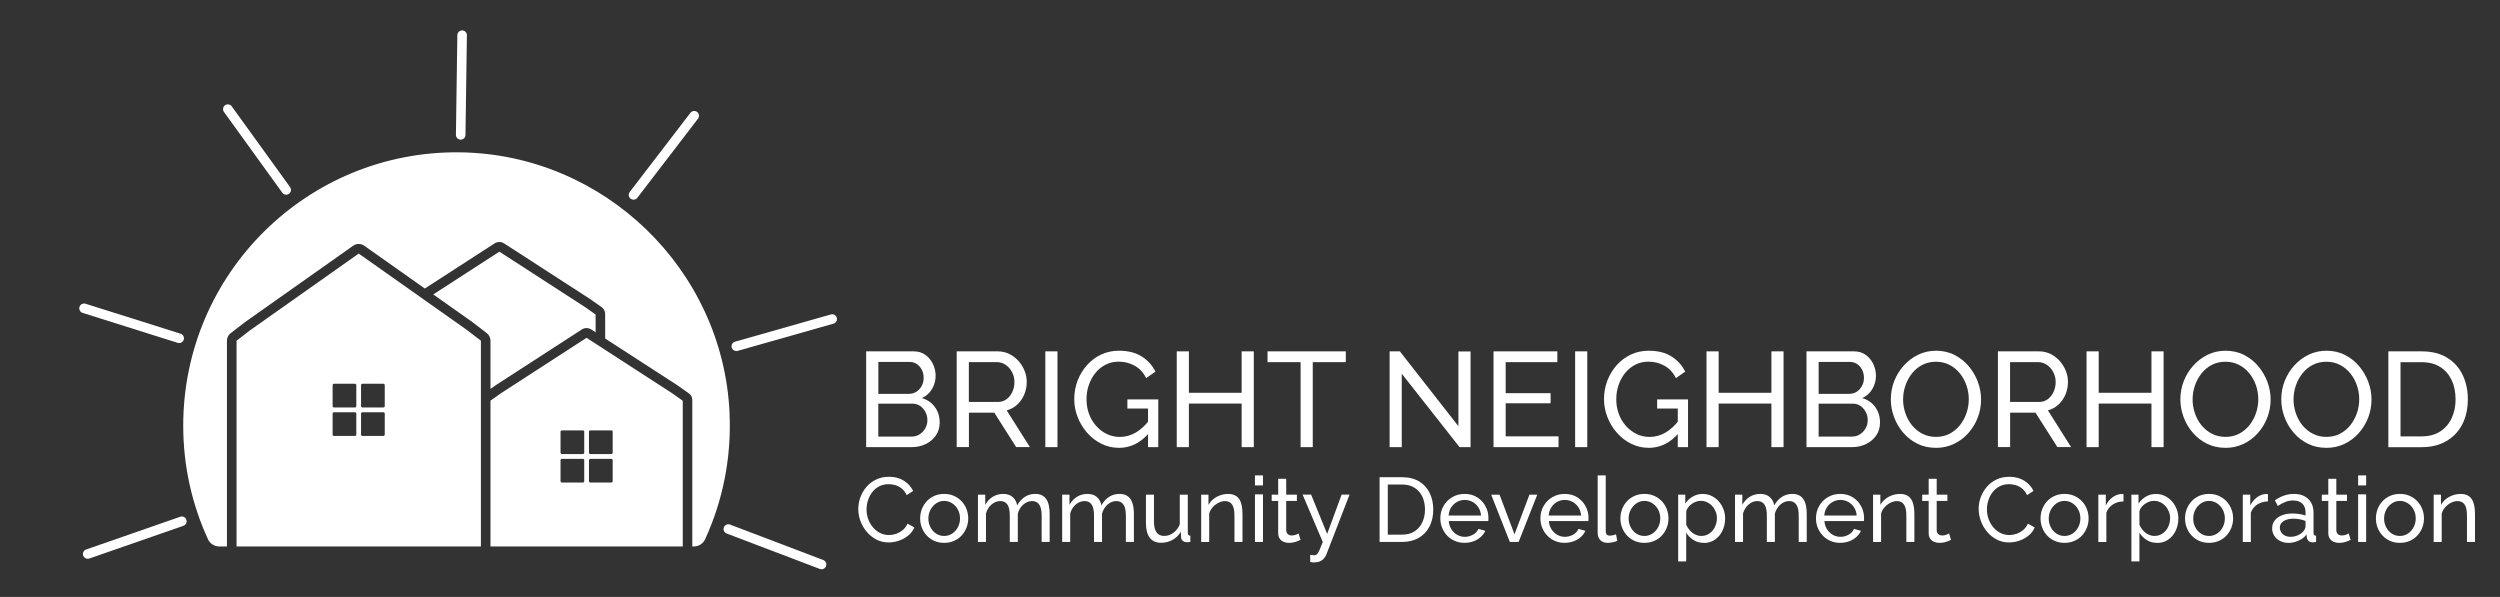 <?xml version="1.0" encoding="UTF-8"?><svg id="Layer_1" xmlns="http://www.w3.org/2000/svg" viewBox="0 0 685.64 163.71"><rect x="0" y="0" width="685.64" height="163.71" fill="#333333" stroke="none"/><defs><style>.cls-1{fill:#fff;stroke-width:0px;}</style></defs><path class="cls-1" d="M136.95,69.02l-18.13,11.73,10.64,7.51,4.02,3.09c.66.5,1.04,1.26,1.04,2.08v13.23l1.46-1.03,23.57-15.26c.78-.52,1.82-.52,2.63,0l1.17.76v-4.87l-3.01-2.11-23.38-15.13Z"/><path class="cls-1" d="M200.08,113.13c-1.85-39.34-34.51-70.83-73.89-71.35-41.85-.54-75.94,33.22-75.94,74.96,0,11.12,2.43,21.67,6.79,31.16.55,1.22,1.79,1.97,3.11,1.97h2.09v-56.43c0-.82.38-1.58,1.04-2.08l3.96-3.05,29.62-20.92c.93-.64,2.11-.64,3.02-.01l16.63,11.75,19.12-12.37c.81-.52,1.84-.52,2.64,0l23.53,15.23,3.2,2.24c.62.46.97,1.14.97,1.85v6.76l19.73,12.77,3.21,2.26c.59.38.96,1.08.96,1.83v40.17h.39c1.33,0,2.56-.75,3.12-1.97,4.82-10.51,7.29-22.33,6.69-34.77Z"/><path class="cls-1" d="M160.86,92.65l-23.41,15.16-2.93,2.07v39.99h52.73v-39.96l-3.02-2.13-23.37-15.13ZM160.23,131.96c0,.21-.17.38-.37.38h-5.75c-.21,0-.38-.17-.38-.38v-5.75c0-.21.17-.37.38-.37h5.75c.2,0,.37.16.37.37v5.75ZM160.23,124.15c0,.21-.17.38-.37.38h-5.75c-.21,0-.38-.17-.38-.38v-5.75c0-.2.17-.37.38-.37h5.75c.2,0,.37.17.37.37v5.75ZM168.03,131.96c0,.21-.17.38-.37.38h-5.75c-.21,0-.38-.17-.38-.38v-5.75c0-.21.17-.37.38-.37h5.75c.2,0,.37.16.37.37v5.75ZM168.03,124.15c0,.21-.17.38-.37.38h-5.75c-.21,0-.38-.17-.38-.38v-5.75c0-.2.17-.37.38-.37h5.75c.2,0,.37.17.37.37v5.75Z"/><path class="cls-1" d="M68.8,90.41l-3.92,3.03v56.43s67.01,0,67.01,0v-56.43l-3.99-3.05-29.52-20.85-29.58,20.89ZM97.72,119.19c0,.21-.17.37-.38.37h-5.75c-.2,0-.37-.16-.37-.37v-5.75c0-.21.17-.38.37-.38h5.75c.21,0,.38.17.38.38v5.75ZM97.72,111.38c0,.21-.17.37-.38.37h-5.75c-.2,0-.37-.16-.37-.37v-5.75c0-.21.17-.38.37-.38h5.75c.21,0,.38.17.38.38v5.75ZM99.02,105.63c0-.21.17-.38.37-.38h5.75c.21,0,.38.17.38.38v5.75c0,.21-.17.37-.38.37h-5.75c-.2,0-.37-.16-.37-.37v-5.75ZM99.02,113.44c0-.21.17-.38.37-.38h5.75c.21,0,.38.17.38.38v5.75c0,.21-.17.37-.38.37h-5.75c-.2,0-.37-.16-.37-.37v-5.75Z"/><path class="cls-1" d="M24.05,153.25c-.54,0-1.05-.34-1.24-.88-.24-.68.12-1.43.81-1.67l25.82-8.98c.69-.24,1.43.12,1.67.81.24.68-.12,1.43-.81,1.67l-25.82,8.98c-.14.05-.29.07-.43.07Z"/><path class="cls-1" d="M49.13,94.09c-.13,0-.26-.02-.39-.06l-26.08-8.22c-.69-.22-1.08-.96-.86-1.65.22-.69.96-1.07,1.65-.86l26.08,8.22c.69.22,1.08.96.86,1.65-.18.56-.69.92-1.25.92Z"/><path class="cls-1" d="M78.5,53.4c-.41,0-.81-.19-1.07-.54l-16.01-22.16c-.42-.59-.29-1.41.3-1.83.59-.42,1.41-.29,1.83.29l16.01,22.16c.42.59.29,1.41-.3,1.83-.23.17-.5.25-.77.25Z"/><path class="cls-1" d="M126.35,38.3h-.02c-.72-.01-1.3-.61-1.29-1.33l.39-27.34c.01-.72.6-1.29,1.31-1.29h.02c.72.01,1.3.61,1.29,1.33l-.39,27.34c-.01.72-.6,1.29-1.31,1.29Z"/><path class="cls-1" d="M173.75,54.76c-.28,0-.56-.09-.8-.27-.58-.44-.68-1.27-.24-1.84l16.64-21.7c.44-.58,1.27-.68,1.84-.24.58.44.68,1.27.24,1.84l-16.64,21.7c-.26.34-.65.51-1.04.51Z"/><path class="cls-1" d="M201.94,96.28c-.57,0-1.1-.38-1.26-.95-.2-.7.21-1.42.9-1.62l26.3-7.47c.7-.2,1.42.21,1.62.9.2.7-.21,1.42-.9,1.62l-26.3,7.47c-.12.03-.24.05-.36.05Z"/><path class="cls-1" d="M225.32,156.13c-.16,0-.31-.03-.47-.09l-25.56-9.72c-.68-.26-1.02-1.02-.76-1.69s1.01-1.02,1.69-.76l25.56,9.72c.68.26,1.02,1.02.76,1.69-.2.52-.7.85-1.23.85Z"/><path class="cls-1" d="M257.72,115.86c0,1.36-.35,2.54-1.04,3.55-.69,1.01-1.62,1.8-2.79,2.37-1.17.57-2.46.85-3.87.85h-12.47v-26.27h13.06c1.23,0,2.3.33,3.2.98s1.59,1.49,2.07,2.52c.48,1.02.72,2.09.72,3.2,0,1.28-.33,2.49-.98,3.61-.65,1.12-1.58,1.96-2.79,2.5,1.5.44,2.7,1.26,3.57,2.46.88,1.2,1.31,2.61,1.31,4.24ZM240.89,99.25v8.77h8.36c.79,0,1.49-.2,2.09-.59.6-.39,1.08-.92,1.44-1.59s.54-1.39.54-2.18c0-.84-.17-1.58-.5-2.24-.33-.65-.79-1.18-1.37-1.57-.58-.39-1.24-.59-1.98-.59h-8.58ZM254.35,115.27c0-.81-.18-1.57-.54-2.26-.36-.69-.84-1.25-1.44-1.67-.61-.42-1.3-.63-2.09-.63h-9.4v9.03h9.14c.81,0,1.55-.21,2.2-.63.65-.42,1.17-.97,1.55-1.65s.57-1.41.57-2.2Z"/><path class="cls-1" d="M262.38,122.63v-26.27h11.25c1.16,0,2.22.24,3.18.72.96.48,1.8,1.12,2.52,1.92.71.8,1.27,1.7,1.67,2.7s.59,2.02.59,3.05c0,1.21-.23,2.36-.68,3.44-.46,1.08-1.1,2.01-1.92,2.77-.83.76-1.79,1.29-2.9,1.59l6.36,10.06h-3.77l-5.99-9.43h-6.96v9.43h-3.33ZM265.71,110.24h7.96c.91,0,1.71-.25,2.39-.76s1.21-1.18,1.59-2.02c.38-.84.57-1.74.57-2.7s-.22-1.89-.67-2.72c-.44-.83-1.02-1.49-1.74-1.98-.72-.49-1.5-.74-2.37-.74h-7.73v10.92Z"/><path class="cls-1" d="M286.69,122.63v-26.27h3.33v26.27h-3.33Z"/><path class="cls-1" d="M306.86,122.82c-1.73,0-3.34-.38-4.83-1.13-1.49-.75-2.79-1.76-3.9-3.03s-1.97-2.7-2.59-4.29c-.62-1.59-.92-3.24-.92-4.94s.31-3.46.92-5.05c.62-1.59,1.47-3,2.57-4.24s2.39-2.2,3.88-2.9,3.11-1.05,4.87-1.05c2.54,0,4.64.53,6.29,1.59,1.65,1.06,2.9,2.44,3.74,4.14l-2.55,1.78c-.76-1.53-1.81-2.66-3.15-3.4-1.33-.74-2.8-1.11-4.4-1.11-1.33,0-2.54.28-3.63.85-1.09.57-2.02,1.34-2.79,2.31-.78.98-1.37,2.08-1.78,3.31-.41,1.23-.61,2.52-.61,3.85,0,1.41.23,2.73.68,3.98s1.1,2.34,1.94,3.29,1.81,1.7,2.92,2.24c1.11.54,2.31.81,3.59.81,1.5,0,2.93-.38,4.29-1.15,1.36-.76,2.64-1.94,3.85-3.51v3.44c-2.37,2.81-5.17,4.22-8.4,4.22ZM314.85,112.05h-5.66v-2.52h8.47v13.1h-2.81v-10.58Z"/><path class="cls-1" d="M343.86,96.36v26.27h-3.33v-11.95h-14.47v11.95h-3.33v-26.27h3.33v11.36h14.47v-11.36h3.33Z"/><path class="cls-1" d="M369.09,99.32h-9.06v23.31h-3.33v-23.31h-9.07v-2.96h21.46v2.96Z"/><path class="cls-1" d="M384.44,102.5v20.13h-3.33v-26.27h2.81l16.06,20.53v-20.5h3.33v26.23h-3.03l-15.84-20.13Z"/><path class="cls-1" d="M427.44,119.67v2.96h-17.83v-26.27h17.5v2.96h-14.17v8.51h12.32v2.77h-12.32v9.07h14.5Z"/><path class="cls-1" d="M431.99,122.63v-26.27h3.33v26.27h-3.33Z"/><path class="cls-1" d="M452.15,122.82c-1.73,0-3.34-.38-4.83-1.13-1.49-.75-2.79-1.76-3.9-3.03s-1.97-2.7-2.59-4.29c-.62-1.59-.92-3.24-.92-4.94s.31-3.46.92-5.05c.62-1.59,1.47-3,2.57-4.24s2.39-2.2,3.88-2.9,3.11-1.05,4.87-1.05c2.54,0,4.64.53,6.29,1.59,1.65,1.06,2.9,2.44,3.74,4.14l-2.55,1.78c-.76-1.53-1.81-2.66-3.15-3.4-1.33-.74-2.8-1.11-4.4-1.11-1.33,0-2.54.28-3.63.85-1.09.57-2.02,1.34-2.79,2.31-.78.98-1.37,2.08-1.78,3.31-.41,1.23-.61,2.52-.61,3.85,0,1.41.23,2.73.68,3.98s1.1,2.34,1.94,3.29,1.81,1.7,2.92,2.24c1.11.54,2.31.81,3.59.81,1.5,0,2.93-.38,4.29-1.15,1.36-.76,2.64-1.94,3.85-3.51v3.44c-2.37,2.81-5.17,4.22-8.4,4.22ZM460.14,112.05h-5.66v-2.52h8.47v13.1h-2.81v-10.58Z"/><path class="cls-1" d="M489.15,96.36v26.27h-3.33v-11.95h-14.47v11.95h-3.33v-26.27h3.33v11.36h14.47v-11.36h3.33Z"/><path class="cls-1" d="M515.61,115.86c0,1.36-.35,2.54-1.04,3.55-.69,1.01-1.62,1.8-2.79,2.37-1.17.57-2.46.85-3.87.85h-12.47v-26.27h13.06c1.23,0,2.3.33,3.2.98s1.59,1.49,2.07,2.52.72,2.09.72,3.2c0,1.28-.33,2.49-.98,3.61-.65,1.12-1.58,1.96-2.79,2.5,1.5.44,2.7,1.26,3.57,2.46.88,1.2,1.31,2.61,1.31,4.24ZM498.77,99.25v8.77h8.36c.79,0,1.49-.2,2.09-.59.6-.39,1.08-.92,1.44-1.59s.54-1.39.54-2.18c0-.84-.17-1.58-.5-2.24-.33-.65-.79-1.18-1.37-1.57-.58-.39-1.24-.59-1.98-.59h-8.58ZM512.24,115.27c0-.81-.18-1.57-.54-2.26-.36-.69-.84-1.25-1.44-1.67-.61-.42-1.3-.63-2.09-.63h-9.4v9.03h9.14c.81,0,1.55-.21,2.2-.63.65-.42,1.17-.97,1.55-1.65s.57-1.41.57-2.2Z"/><path class="cls-1" d="M530.92,122.82c-1.85,0-3.53-.37-5.03-1.11s-2.81-1.75-3.9-3.02-1.94-2.7-2.53-4.29-.89-3.22-.89-4.9.31-3.42.94-5.01,1.5-3.01,2.63-4.25c1.12-1.25,2.44-2.23,3.94-2.96,1.5-.73,3.14-1.09,4.92-1.09s3.53.38,5.03,1.15c1.5.76,2.8,1.79,3.88,3.07,1.08,1.28,1.92,2.71,2.52,4.29.59,1.58.89,3.2.89,4.85,0,1.75-.31,3.42-.92,5.01-.62,1.59-1.49,3.01-2.61,4.26-1.12,1.25-2.44,2.23-3.94,2.94s-3.14,1.07-4.92,1.07ZM521.93,109.5c0,1.33.22,2.62.65,3.87.43,1.25,1.04,2.35,1.83,3.31.79.96,1.74,1.73,2.85,2.29,1.11.57,2.34.85,3.7.85s2.66-.3,3.77-.89c1.11-.59,2.05-1.38,2.83-2.37.78-.99,1.37-2.1,1.78-3.33.41-1.23.61-2.48.61-3.74,0-1.33-.22-2.61-.65-3.85-.43-1.23-1.05-2.34-1.85-3.31-.8-.97-1.75-1.74-2.85-2.29-1.1-.55-2.31-.83-3.64-.83-1.41,0-2.66.29-3.77.87-1.11.58-2.05,1.36-2.83,2.35-.78.99-1.38,2.09-1.79,3.31-.42,1.22-.63,2.47-.63,3.76Z"/><path class="cls-1" d="M547.94,122.63v-26.27h11.25c1.16,0,2.22.24,3.18.72.96.48,1.8,1.12,2.52,1.92.71.8,1.27,1.7,1.67,2.7s.59,2.02.59,3.05c0,1.21-.23,2.36-.68,3.44-.46,1.08-1.1,2.01-1.92,2.77-.83.76-1.79,1.29-2.9,1.59l6.36,10.06h-3.77l-5.99-9.43h-6.96v9.43h-3.33ZM551.27,110.24h7.96c.91,0,1.71-.25,2.39-.76s1.21-1.18,1.59-2.02c.38-.84.57-1.74.57-2.7s-.22-1.89-.67-2.72c-.44-.83-1.02-1.49-1.74-1.98-.72-.49-1.5-.74-2.37-.74h-7.73v10.92Z"/><path class="cls-1" d="M593.38,96.36v26.27h-3.33v-11.95h-14.47v11.95h-3.33v-26.27h3.33v11.36h14.47v-11.36h3.33Z"/><path class="cls-1" d="M610.33,122.82c-1.85,0-3.53-.37-5.03-1.11s-2.81-1.75-3.9-3.02-1.94-2.7-2.53-4.29-.89-3.22-.89-4.9.31-3.42.94-5.01,1.5-3.01,2.63-4.25c1.12-1.25,2.44-2.23,3.94-2.96,1.5-.73,3.14-1.09,4.92-1.09s3.53.38,5.03,1.15c1.5.76,2.8,1.79,3.88,3.07,1.08,1.28,1.92,2.71,2.52,4.29.59,1.58.89,3.2.89,4.85,0,1.75-.31,3.42-.92,5.01-.62,1.59-1.49,3.01-2.61,4.26-1.12,1.25-2.44,2.23-3.94,2.94s-3.14,1.07-4.92,1.07ZM601.33,109.5c0,1.33.22,2.62.65,3.87.43,1.25,1.04,2.35,1.83,3.31.79.96,1.74,1.73,2.85,2.29,1.11.57,2.34.85,3.7.85s2.66-.3,3.77-.89c1.11-.59,2.05-1.38,2.83-2.37.78-.99,1.37-2.1,1.78-3.33.41-1.23.61-2.48.61-3.74,0-1.33-.22-2.61-.65-3.85-.43-1.23-1.05-2.34-1.85-3.31-.8-.97-1.75-1.74-2.85-2.29-1.1-.55-2.31-.83-3.64-.83-1.41,0-2.66.29-3.77.87-1.11.58-2.05,1.36-2.83,2.35-.78.99-1.38,2.09-1.79,3.31-.42,1.22-.63,2.47-.63,3.76Z"/><path class="cls-1" d="M638,122.82c-1.85,0-3.53-.37-5.03-1.11s-2.81-1.75-3.9-3.02-1.94-2.7-2.53-4.29-.89-3.22-.89-4.9.31-3.42.94-5.01,1.5-3.01,2.63-4.25c1.12-1.25,2.44-2.23,3.94-2.96,1.5-.73,3.14-1.09,4.92-1.09s3.53.38,5.03,1.15c1.5.76,2.8,1.79,3.88,3.07,1.08,1.28,1.92,2.71,2.52,4.29.59,1.58.89,3.2.89,4.85,0,1.75-.31,3.42-.92,5.01-.62,1.59-1.49,3.01-2.61,4.26-1.12,1.25-2.44,2.23-3.94,2.94s-3.14,1.07-4.92,1.07ZM629.01,109.5c0,1.33.22,2.62.65,3.87.43,1.25,1.04,2.35,1.83,3.31.79.96,1.74,1.73,2.85,2.29,1.11.57,2.34.85,3.7.85s2.66-.3,3.77-.89c1.11-.59,2.05-1.38,2.83-2.37.78-.99,1.37-2.1,1.78-3.33.41-1.23.61-2.48.61-3.74,0-1.33-.22-2.61-.65-3.85-.43-1.23-1.05-2.34-1.85-3.31-.8-.97-1.75-1.74-2.85-2.29-1.1-.55-2.31-.83-3.64-.83-1.41,0-2.66.29-3.77.87-1.11.58-2.05,1.36-2.83,2.35-.78.99-1.38,2.09-1.79,3.31-.42,1.22-.63,2.47-.63,3.76Z"/><path class="cls-1" d="M655.02,122.63v-26.27h9.1c2.81,0,5.16.59,7.05,1.76,1.89,1.17,3.3,2.75,4.24,4.74.94,1.99,1.41,4.19,1.41,6.6,0,2.66-.52,4.98-1.55,6.96s-2.5,3.5-4.4,4.59c-1.9,1.09-4.14,1.63-6.73,1.63h-9.1ZM673.45,109.46c0-1.97-.36-3.72-1.09-5.25s-1.78-2.73-3.16-3.59c-1.38-.86-3.07-1.29-5.07-1.29h-5.77v20.35h5.77c2.02,0,3.72-.45,5.11-1.35,1.38-.9,2.43-2.12,3.15-3.66.71-1.54,1.07-3.27,1.07-5.2Z"/><path class="cls-1" d="M235.39,139.61c0-1.08.19-2.15.56-3.19.38-1.04.92-1.99,1.65-2.85s1.61-1.54,2.66-2.05c1.05-.51,2.24-.76,3.57-.76,1.58,0,2.94.36,4.08,1.09,1.13.72,1.97,1.65,2.53,2.79l-1.78,1.15c-.35-.75-.8-1.35-1.34-1.79-.54-.44-1.12-.75-1.75-.94-.62-.18-1.24-.27-1.84-.27-.98,0-1.85.2-2.61.6-.76.4-1.4.93-1.91,1.6-.52.67-.9,1.41-1.16,2.24-.26.82-.39,1.65-.39,2.49,0,.92.15,1.8.46,2.65.31.85.74,1.6,1.29,2.25.55.65,1.2,1.17,1.95,1.55.75.38,1.57.57,2.45.57.62,0,1.25-.11,1.9-.32.65-.22,1.26-.55,1.83-1.01s1.02-1.05,1.35-1.79l1.88,1.03c-.37.88-.93,1.63-1.7,2.25-.77.62-1.62,1.08-2.56,1.4-.94.32-1.87.47-2.79.47-1.22,0-2.33-.26-3.35-.79-1.02-.53-1.9-1.23-2.64-2.1-.74-.88-1.32-1.86-1.73-2.95-.41-1.09-.61-2.2-.61-3.31Z"/><path class="cls-1" d="M258.93,148.88c-.98,0-1.88-.18-2.67-.53s-1.49-.84-2.08-1.46c-.58-.62-1.03-1.33-1.35-2.15-.32-.81-.47-1.66-.47-2.56s.16-1.77.47-2.58c.32-.81.77-1.53,1.35-2.15.58-.62,1.28-1.11,2.09-1.46.81-.36,1.7-.53,2.69-.53s1.85.18,2.65.53c.8.36,1.5.84,2.09,1.46.59.62,1.05,1.34,1.36,2.15.32.81.48,1.67.48,2.58s-.16,1.75-.48,2.56c-.32.81-.77,1.53-1.35,2.15-.58.62-1.28,1.11-2.09,1.46s-1.7.53-2.69.53ZM254.61,142.21c0,.89.2,1.7.59,2.43.39.73.91,1.3,1.56,1.72.65.42,1.38.63,2.17.63s1.53-.21,2.19-.64c.66-.43,1.18-1.01,1.58-1.74.39-.73.59-1.55.59-2.44s-.2-1.7-.59-2.42-.92-1.3-1.58-1.73-1.39-.64-2.19-.64-1.52.22-2.17.66c-.65.44-1.17,1.02-1.56,1.74s-.59,1.54-.59,2.45Z"/><path class="cls-1" d="M287.88,148.63h-2.2v-7.24c0-1.35-.22-2.35-.66-3-.44-.64-1.1-.97-1.96-.97s-1.68.32-2.4.95-1.22,1.46-1.52,2.47v7.78h-2.2v-7.24c0-1.37-.22-2.38-.65-3.01s-1.08-.95-1.95-.95-1.66.31-2.39.93c-.73.62-1.24,1.44-1.54,2.46v7.82h-2.2v-12.97h2v2.8c.53-.96,1.22-1.7,2.07-2.22.85-.52,1.81-.78,2.88-.78s1.95.29,2.6.88c.65.59,1.05,1.34,1.2,2.27.58-1.03,1.29-1.81,2.12-2.34.83-.54,1.78-.81,2.85-.81.75,0,1.38.14,1.89.41.51.27.91.65,1.21,1.14.3.49.52,1.06.65,1.72.13.66.2,1.38.2,2.16v7.74Z"/><path class="cls-1" d="M310.98,148.63h-2.2v-7.24c0-1.35-.22-2.35-.66-3-.44-.64-1.1-.97-1.96-.97s-1.68.32-2.4.95-1.22,1.46-1.52,2.47v7.78h-2.2v-7.24c0-1.37-.22-2.38-.65-3.01s-1.08-.95-1.95-.95-1.66.31-2.39.93c-.73.62-1.24,1.44-1.54,2.46v7.82h-2.2v-12.97h2v2.8c.53-.96,1.22-1.7,2.07-2.22.85-.52,1.81-.78,2.88-.78s1.95.29,2.6.88c.65.59,1.05,1.34,1.2,2.27.58-1.03,1.29-1.81,2.12-2.34.83-.54,1.78-.81,2.85-.81.75,0,1.38.14,1.89.41.51.27.91.65,1.21,1.14.3.49.52,1.06.65,1.72.13.66.2,1.38.2,2.16v7.74Z"/><path class="cls-1" d="M314.28,143.44v-7.78h2.2v7.35c0,1.33.23,2.32.7,2.98.47.66,1.16.99,2.08.99.6,0,1.18-.13,1.74-.38.56-.26,1.06-.62,1.51-1.1.45-.48.8-1.05,1.05-1.71v-8.13h2.2v10.48c0,.26.05.46.16.58s.29.19.54.21v1.7c-.25.03-.45.05-.59.06-.14,0-.28.01-.41.01-.42,0-.78-.13-1.08-.39-.3-.26-.46-.58-.47-.96l-.05-1.52c-.57.96-1.33,1.71-2.29,2.24-.96.53-2,.79-3.14.79-1.37,0-2.4-.46-3.1-1.38-.7-.92-1.05-2.27-1.05-4.06Z"/><path class="cls-1" d="M340.76,148.63h-2.2v-7.24c0-1.37-.21-2.38-.64-3.01s-1.07-.95-1.94-.95c-.6,0-1.2.15-1.79.45-.59.3-1.12.7-1.57,1.2-.46.5-.79,1.08-.99,1.74v7.82h-2.2v-12.97h2v2.8c.35-.61.8-1.14,1.35-1.59.55-.45,1.17-.79,1.88-1.04s1.43-.37,2.2-.37,1.38.14,1.89.41c.51.27.91.65,1.2,1.14.29.49.5,1.06.62,1.72.12.66.19,1.38.19,2.16v7.74Z"/><path class="cls-1" d="M344.18,133.13v-2.75h2.2v2.75h-2.2ZM344.18,148.63v-13.05h2.2v13.05h-2.2Z"/><path class="cls-1" d="M356.68,148.06c-.18.08-.43.19-.75.33-.32.13-.68.25-1.1.35-.42.1-.86.15-1.33.15-.53,0-1.02-.1-1.47-.29s-.81-.49-1.08-.9-.4-.92-.4-1.54v-8.78h-1.78v-1.72h1.78v-4.35h2.2v4.35h2.93v1.72h-2.93v8.1c.03.47.19.81.48,1.04.28.22.62.34,1,.34.43,0,.83-.07,1.2-.22.37-.15.61-.26.72-.33l.53,1.75Z"/><path class="cls-1" d="M359.33,152.18c.22.02.43.04.65.06.22.03.38.04.5.04.27,0,.5-.09.7-.27.2-.18.42-.54.66-1.06.24-.52.55-1.29.94-2.3l-5.53-13h2.33l4.4,10.78,3.97-10.78h2.17l-6.35,16.41c-.15.38-.37.74-.66,1.08-.29.34-.66.61-1.11.81s-.99.3-1.62.3c-.15,0-.3,0-.46-.03-.16-.02-.35-.05-.59-.1v-1.95Z"/><path class="cls-1" d="M378.36,148.63v-17.75h6.15c1.9,0,3.49.4,4.76,1.19,1.28.79,2.23,1.86,2.86,3.2.63,1.34.95,2.83.95,4.46,0,1.8-.35,3.37-1.05,4.7-.7,1.33-1.69,2.37-2.97,3.1-1.28.73-2.8,1.1-4.55,1.1h-6.15ZM390.81,139.73c0-1.33-.25-2.52-.74-3.55-.49-1.03-1.21-1.84-2.14-2.42-.93-.58-2.08-.88-3.42-.88h-3.9v13.75h3.9c1.37,0,2.52-.3,3.45-.91s1.64-1.43,2.12-2.48c.48-1.04.73-2.21.73-3.51Z"/><path class="cls-1" d="M401.68,148.88c-.98,0-1.88-.18-2.69-.53s-1.51-.84-2.1-1.46c-.59-.62-1.05-1.33-1.38-2.15-.33-.81-.49-1.67-.49-2.58,0-1.22.28-2.34.85-3.35.57-1.01,1.35-1.82,2.36-2.43s2.16-.92,3.46-.92,2.46.31,3.44.93c.97.62,1.73,1.43,2.27,2.43.54,1,.81,2.08.81,3.24,0,.17,0,.33-.01.48,0,.16-.02.28-.04.36h-10.83c.07.84.3,1.59.71,2.24s.94,1.16,1.59,1.53c.65.37,1.35.56,2.1.56.8,0,1.55-.2,2.26-.6.71-.4,1.2-.92,1.46-1.58l1.9.53c-.28.63-.7,1.2-1.26,1.7s-1.22.89-1.97,1.17c-.76.28-1.58.42-2.46.42ZM397.28,141.38h8.9c-.07-.84-.31-1.58-.72-2.22-.42-.64-.95-1.15-1.6-1.51-.65-.36-1.37-.54-2.15-.54s-1.48.18-2.12.54c-.65.36-1.18.87-1.59,1.51s-.65,1.38-.71,2.22Z"/><path class="cls-1" d="M414.08,148.63l-5.12-12.97h2.3l4.1,10.89,4.1-10.89h2.15l-5.12,12.97h-2.4Z"/><path class="cls-1" d="M429.13,148.88c-.98,0-1.88-.18-2.69-.53s-1.51-.84-2.1-1.46c-.59-.62-1.05-1.33-1.38-2.15-.33-.81-.49-1.67-.49-2.58,0-1.22.28-2.34.85-3.35.57-1.01,1.35-1.82,2.36-2.43s2.16-.92,3.46-.92,2.46.31,3.44.93c.97.62,1.73,1.43,2.27,2.43.54,1,.81,2.08.81,3.24,0,.17,0,.33-.01.48,0,.16-.02.28-.04.36h-10.83c.07.84.3,1.59.71,2.24s.94,1.16,1.59,1.53c.65.37,1.35.56,2.1.56.8,0,1.55-.2,2.26-.6.71-.4,1.2-.92,1.46-1.58l1.9.53c-.28.63-.7,1.2-1.26,1.7s-1.22.89-1.97,1.17c-.76.28-1.58.42-2.46.42ZM424.73,141.38h8.9c-.07-.84-.31-1.58-.72-2.22-.42-.64-.95-1.15-1.6-1.51-.65-.36-1.37-.54-2.15-.54s-1.48.18-2.12.54c-.65.36-1.18.87-1.59,1.51s-.65,1.38-.71,2.22Z"/><path class="cls-1" d="M438.18,130.38h2.2v14.94c0,.72.1,1.16.3,1.33.2.17.44.25.72.25.35,0,.68-.04,1-.11.32-.07.58-.15.8-.24l.35,1.8c-.37.15-.8.28-1.3.38-.5.1-.94.15-1.33.15-.85,0-1.52-.24-2.01-.73-.49-.49-.74-1.16-.74-2.03v-15.74Z"/><path class="cls-1" d="M450.98,148.88c-.98,0-1.88-.18-2.67-.53s-1.49-.84-2.08-1.46c-.58-.62-1.03-1.33-1.35-2.15-.32-.81-.47-1.66-.47-2.56s.16-1.77.47-2.58c.32-.81.77-1.53,1.35-2.15.58-.62,1.28-1.11,2.09-1.46.81-.36,1.7-.53,2.69-.53s1.85.18,2.65.53c.8.36,1.5.84,2.09,1.46.59.62,1.05,1.34,1.36,2.15.32.81.48,1.67.48,2.58s-.16,1.75-.48,2.56c-.32.81-.77,1.53-1.35,2.15-.58.62-1.28,1.11-2.09,1.46s-1.7.53-2.69.53ZM446.66,142.21c0,.89.2,1.7.59,2.43.39.73.91,1.3,1.56,1.72.65.42,1.38.63,2.17.63s1.53-.21,2.19-.64c.66-.43,1.18-1.01,1.58-1.74.39-.73.59-1.55.59-2.44s-.2-1.7-.59-2.42-.92-1.3-1.58-1.73-1.39-.64-2.19-.64-1.52.22-2.17.66c-.65.44-1.17,1.02-1.56,1.74s-.59,1.54-.59,2.45Z"/><path class="cls-1" d="M467.28,148.88c-1.07,0-2.02-.26-2.85-.79-.83-.53-1.49-1.2-1.98-2.01v7.88h-2.2v-18.3h1.95v2.46c.52-.79,1.19-1.44,2.03-1.92.83-.49,1.74-.73,2.72-.73.9,0,1.73.18,2.48.55s1.4.86,1.95,1.49c.55.63.98,1.34,1.29,2.15.31.8.46,1.64.46,2.52,0,1.22-.25,2.35-.74,3.38-.49,1.03-1.18,1.84-2.06,2.44-.88.6-1.9.91-3.05.91ZM466.61,146.98c.65,0,1.24-.14,1.76-.41.52-.27.97-.63,1.35-1.09.38-.45.66-.97.86-1.55.2-.58.3-1.17.3-1.78,0-.64-.11-1.25-.34-1.83s-.54-1.09-.95-1.53-.88-.8-1.42-1.05c-.54-.25-1.13-.38-1.76-.38-.4,0-.81.07-1.24.22s-.83.36-1.21.63c-.38.27-.71.58-.97.93-.27.35-.44.72-.53,1.11v3.7c.25.56.58,1.07,1,1.53.42.46.9.83,1.45,1.1.55.27,1.12.41,1.7.41Z"/><path class="cls-1" d="M495.51,148.63h-2.2v-7.24c0-1.35-.22-2.35-.66-3-.44-.64-1.1-.97-1.96-.97s-1.68.32-2.4.95-1.22,1.46-1.52,2.47v7.78h-2.2v-7.24c0-1.37-.22-2.38-.65-3.01s-1.08-.95-1.95-.95-1.66.31-2.39.93c-.73.62-1.24,1.44-1.54,2.46v7.82h-2.2v-12.97h2v2.8c.53-.96,1.22-1.7,2.07-2.22.85-.52,1.81-.78,2.88-.78s1.95.29,2.6.88c.65.59,1.05,1.34,1.2,2.27.58-1.03,1.29-1.81,2.12-2.34.83-.54,1.78-.81,2.85-.81.75,0,1.38.14,1.89.41.51.27.91.65,1.21,1.14.3.49.52,1.06.65,1.72.13.66.2,1.38.2,2.16v7.74Z"/><path class="cls-1" d="M504.7,148.88c-.98,0-1.88-.18-2.69-.53s-1.51-.84-2.1-1.46c-.59-.62-1.05-1.33-1.38-2.15-.33-.81-.49-1.67-.49-2.58,0-1.22.28-2.34.85-3.35.57-1.01,1.35-1.82,2.36-2.43s2.16-.92,3.46-.92,2.46.31,3.44.93c.97.62,1.73,1.43,2.27,2.43.54,1,.81,2.08.81,3.24,0,.17,0,.33-.01.48,0,.16-.02.28-.04.36h-10.83c.07.84.3,1.59.71,2.24s.94,1.16,1.59,1.53c.65.37,1.35.56,2.1.56.8,0,1.55-.2,2.26-.6.71-.4,1.2-.92,1.46-1.58l1.9.53c-.28.63-.7,1.2-1.26,1.7s-1.22.89-1.97,1.17c-.76.28-1.58.42-2.46.42ZM500.31,141.38h8.9c-.07-.84-.31-1.58-.72-2.22-.42-.64-.95-1.15-1.6-1.51-.65-.36-1.37-.54-2.15-.54s-1.48.18-2.12.54c-.65.36-1.18.87-1.59,1.51s-.65,1.38-.71,2.22Z"/><path class="cls-1" d="M525.03,148.63h-2.2v-7.24c0-1.37-.21-2.38-.64-3.01s-1.07-.95-1.94-.95c-.6,0-1.2.15-1.79.45-.59.3-1.12.7-1.57,1.2-.46.5-.79,1.08-.99,1.74v7.82h-2.2v-12.97h2v2.8c.35-.61.8-1.14,1.35-1.59.55-.45,1.17-.79,1.88-1.04s1.43-.37,2.2-.37,1.38.14,1.89.41c.51.27.91.65,1.2,1.14.29.49.5,1.06.62,1.72.12.66.19,1.38.19,2.16v7.74Z"/><path class="cls-1" d="M535.08,148.06c-.18.08-.43.19-.75.33-.32.13-.68.25-1.1.35-.42.1-.86.15-1.33.15-.53,0-1.02-.1-1.47-.29s-.81-.49-1.08-.9-.4-.92-.4-1.54v-8.78h-1.78v-1.72h1.78v-4.35h2.2v4.35h2.93v1.72h-2.93v8.1c.03.47.19.81.48,1.04.28.22.62.34,1,.34.43,0,.83-.07,1.2-.22.37-.15.61-.26.72-.33l.53,1.75Z"/><path class="cls-1" d="M542.65,139.61c0-1.08.19-2.15.56-3.19.38-1.04.93-1.99,1.65-2.85s1.61-1.54,2.66-2.05c1.05-.51,2.24-.76,3.58-.76,1.58,0,2.94.36,4.08,1.09,1.13.72,1.97,1.65,2.53,2.79l-1.78,1.15c-.35-.75-.8-1.35-1.34-1.79-.54-.44-1.12-.75-1.75-.94-.62-.18-1.24-.27-1.84-.27-.98,0-1.85.2-2.61.6-.76.4-1.4.93-1.91,1.6-.52.67-.9,1.41-1.16,2.24-.26.82-.39,1.65-.39,2.49,0,.92.15,1.8.46,2.65.31.85.74,1.6,1.29,2.25.55.65,1.2,1.17,1.95,1.55.75.38,1.57.57,2.45.57.62,0,1.25-.11,1.9-.32.65-.22,1.26-.55,1.83-1.01s1.02-1.05,1.35-1.79l1.88,1.03c-.37.88-.93,1.63-1.7,2.25-.77.62-1.62,1.08-2.56,1.4-.94.32-1.87.47-2.79.47-1.22,0-2.33-.26-3.35-.79-1.02-.53-1.9-1.23-2.64-2.1-.74-.88-1.32-1.86-1.72-2.95-.41-1.09-.61-2.2-.61-3.31Z"/><path class="cls-1" d="M566.2,148.88c-.98,0-1.88-.18-2.67-.53s-1.49-.84-2.08-1.46c-.58-.62-1.03-1.33-1.35-2.15-.32-.81-.47-1.66-.47-2.56s.16-1.77.47-2.58c.32-.81.77-1.53,1.35-2.15.58-.62,1.28-1.11,2.09-1.46.81-.36,1.7-.53,2.69-.53s1.85.18,2.65.53c.8.36,1.5.84,2.09,1.46.59.62,1.05,1.34,1.36,2.15.32.81.48,1.67.48,2.58s-.16,1.75-.48,2.56c-.32.81-.77,1.53-1.35,2.15-.58.62-1.28,1.11-2.09,1.46s-1.7.53-2.69.53ZM561.88,142.21c0,.89.2,1.7.59,2.43.39.73.91,1.3,1.56,1.72.65.42,1.38.63,2.17.63s1.53-.21,2.19-.64c.66-.43,1.18-1.01,1.58-1.74.39-.73.59-1.55.59-2.44s-.2-1.7-.59-2.42-.92-1.3-1.58-1.73-1.39-.64-2.19-.64-1.52.22-2.17.66c-.65.44-1.17,1.02-1.56,1.74s-.59,1.54-.59,2.45Z"/><path class="cls-1" d="M582.38,137.51c-1.1.02-2.07.3-2.91.84-.84.54-1.44,1.29-1.79,2.24v8.05h-2.2v-12.97h2.05v2.95c.45-.9,1.05-1.63,1.79-2.19.74-.56,1.52-.87,2.34-.94h.42c.12,0,.22,0,.3.03v2Z"/><path class="cls-1" d="M591.58,148.88c-1.07,0-2.02-.26-2.85-.79-.83-.53-1.49-1.2-1.98-2.01v7.88h-2.2v-18.3h1.95v2.46c.52-.79,1.19-1.44,2.03-1.92.83-.49,1.74-.73,2.72-.73.9,0,1.73.18,2.48.55s1.4.86,1.95,1.49c.55.63.98,1.34,1.29,2.15.31.8.46,1.64.46,2.52,0,1.22-.25,2.35-.74,3.38-.49,1.03-1.18,1.84-2.06,2.44-.88.6-1.9.91-3.05.91ZM590.9,146.98c.65,0,1.24-.14,1.76-.41.52-.27.97-.63,1.35-1.09.38-.45.66-.97.86-1.55.2-.58.3-1.17.3-1.78,0-.64-.11-1.25-.34-1.83s-.54-1.09-.95-1.53-.88-.8-1.42-1.05c-.54-.25-1.13-.38-1.76-.38-.4,0-.81.07-1.24.22s-.83.36-1.21.63c-.38.27-.71.58-.97.93-.27.35-.44.72-.53,1.11v3.7c.25.56.58,1.07,1,1.53.42.46.9.83,1.45,1.1.55.27,1.12.41,1.7.41Z"/><path class="cls-1" d="M605.83,148.88c-.98,0-1.88-.18-2.67-.53s-1.49-.84-2.08-1.46c-.58-.62-1.03-1.33-1.35-2.15-.32-.81-.47-1.66-.47-2.56s.16-1.77.47-2.58c.32-.81.77-1.53,1.35-2.15.58-.62,1.28-1.11,2.09-1.46.81-.36,1.7-.53,2.69-.53s1.85.18,2.65.53c.8.36,1.5.84,2.09,1.46.59.62,1.05,1.34,1.36,2.15.32.81.48,1.67.48,2.58s-.16,1.75-.48,2.56c-.32.81-.77,1.53-1.35,2.15-.58.62-1.28,1.11-2.09,1.46s-1.7.53-2.69.53ZM601.5,142.21c0,.89.2,1.7.59,2.43.39.73.91,1.3,1.56,1.72.65.42,1.38.63,2.17.63s1.53-.21,2.19-.64c.66-.43,1.18-1.01,1.58-1.74.39-.73.59-1.55.59-2.44s-.2-1.7-.59-2.42-.92-1.3-1.58-1.73-1.39-.64-2.19-.64-1.52.22-2.17.66c-.65.44-1.17,1.02-1.56,1.74s-.59,1.54-.59,2.45Z"/><path class="cls-1" d="M622,137.51c-1.1.02-2.07.3-2.91.84-.84.54-1.44,1.29-1.79,2.24v8.05h-2.2v-12.97h2.05v2.95c.45-.9,1.05-1.63,1.79-2.19.74-.56,1.52-.87,2.34-.94h.42c.12,0,.22,0,.3.03v2Z"/><path class="cls-1" d="M623.15,144.88c0-.83.24-1.54.71-2.15.47-.6,1.13-1.07,1.96-1.4.83-.33,1.8-.5,2.9-.5.58,0,1.2.05,1.85.14.65.09,1.23.23,1.73.41v-.94c0-.99-.3-1.76-.9-2.33s-1.45-.85-2.55-.85c-.72,0-1.4.13-2.06.39-.66.26-1.35.63-2.09,1.11l-.8-1.55c.85-.58,1.7-1.02,2.55-1.31.85-.29,1.73-.44,2.65-.44,1.67,0,2.98.46,3.95,1.38.97.92,1.45,2.19,1.45,3.83v5.48c0,.26.05.46.16.58s.29.19.54.21v1.7c-.22.03-.4.06-.56.08s-.29.02-.39.02c-.52,0-.9-.14-1.16-.42-.26-.28-.4-.58-.44-.9l-.05-.83c-.57.73-1.31,1.3-2.23,1.7-.92.4-1.82.6-2.72.6s-1.64-.18-2.33-.53-1.22-.84-1.6-1.44c-.38-.61-.58-1.28-.58-2.03ZM631.65,145.8c.2-.23.36-.47.47-.71.12-.24.18-.44.18-.61v-1.61c-.52-.2-1.06-.35-1.62-.46-.57-.11-1.12-.16-1.68-.16-1.12,0-2.02.22-2.71.66-.69.44-1.04,1.04-1.04,1.79,0,.41.11.81.34,1.2.22.39.56.71,1,.95.44.25.99.37,1.64.37.68,0,1.33-.14,1.95-.41.62-.27,1.11-.61,1.47-1.03Z"/><path class="cls-1" d="M644.68,148.06c-.18.08-.43.19-.75.33-.32.13-.68.25-1.1.35-.42.1-.86.15-1.33.15-.53,0-1.02-.1-1.47-.29s-.81-.49-1.08-.9-.4-.92-.4-1.54v-8.78h-1.78v-1.72h1.78v-4.35h2.2v4.35h2.93v1.72h-2.93v8.1c.03.47.19.81.48,1.04.28.22.62.34,1,.34.43,0,.83-.07,1.2-.22.37-.15.61-.26.72-.33l.53,1.75Z"/><path class="cls-1" d="M646.73,133.13v-2.75h2.2v2.75h-2.2ZM646.73,148.63v-13.05h2.2v13.05h-2.2Z"/><path class="cls-1" d="M658.18,148.88c-.98,0-1.88-.18-2.67-.53s-1.49-.84-2.08-1.46c-.58-.62-1.03-1.33-1.35-2.15-.32-.81-.47-1.66-.47-2.56s.16-1.77.47-2.58c.32-.81.77-1.53,1.35-2.15.58-.62,1.28-1.11,2.09-1.46.81-.36,1.7-.53,2.69-.53s1.85.18,2.65.53c.8.36,1.5.84,2.09,1.46.59.62,1.05,1.34,1.36,2.15.32.81.48,1.67.48,2.58s-.16,1.75-.48,2.56c-.32.81-.77,1.53-1.35,2.15-.58.62-1.28,1.11-2.09,1.46s-1.7.53-2.69.53ZM653.85,142.21c0,.89.2,1.7.59,2.43.39.73.91,1.3,1.56,1.72.65.42,1.38.63,2.17.63s1.53-.21,2.19-.64c.66-.43,1.18-1.01,1.58-1.74.39-.73.59-1.55.59-2.44s-.2-1.7-.59-2.42-.92-1.3-1.58-1.73-1.39-.64-2.19-.64-1.52.22-2.17.66c-.65.44-1.17,1.02-1.56,1.74s-.59,1.54-.59,2.45Z"/><path class="cls-1" d="M678.78,148.63h-2.2v-7.24c0-1.37-.21-2.38-.64-3.01s-1.07-.95-1.94-.95c-.6,0-1.2.15-1.79.45-.59.3-1.12.7-1.57,1.2-.46.5-.79,1.08-.99,1.74v7.82h-2.2v-12.97h2v2.8c.35-.61.8-1.14,1.35-1.59.55-.45,1.17-.79,1.88-1.04s1.43-.37,2.2-.37,1.38.14,1.89.41c.51.27.91.65,1.2,1.14.29.49.5,1.06.62,1.72.12.66.19,1.38.19,2.16v7.74Z"/></svg>